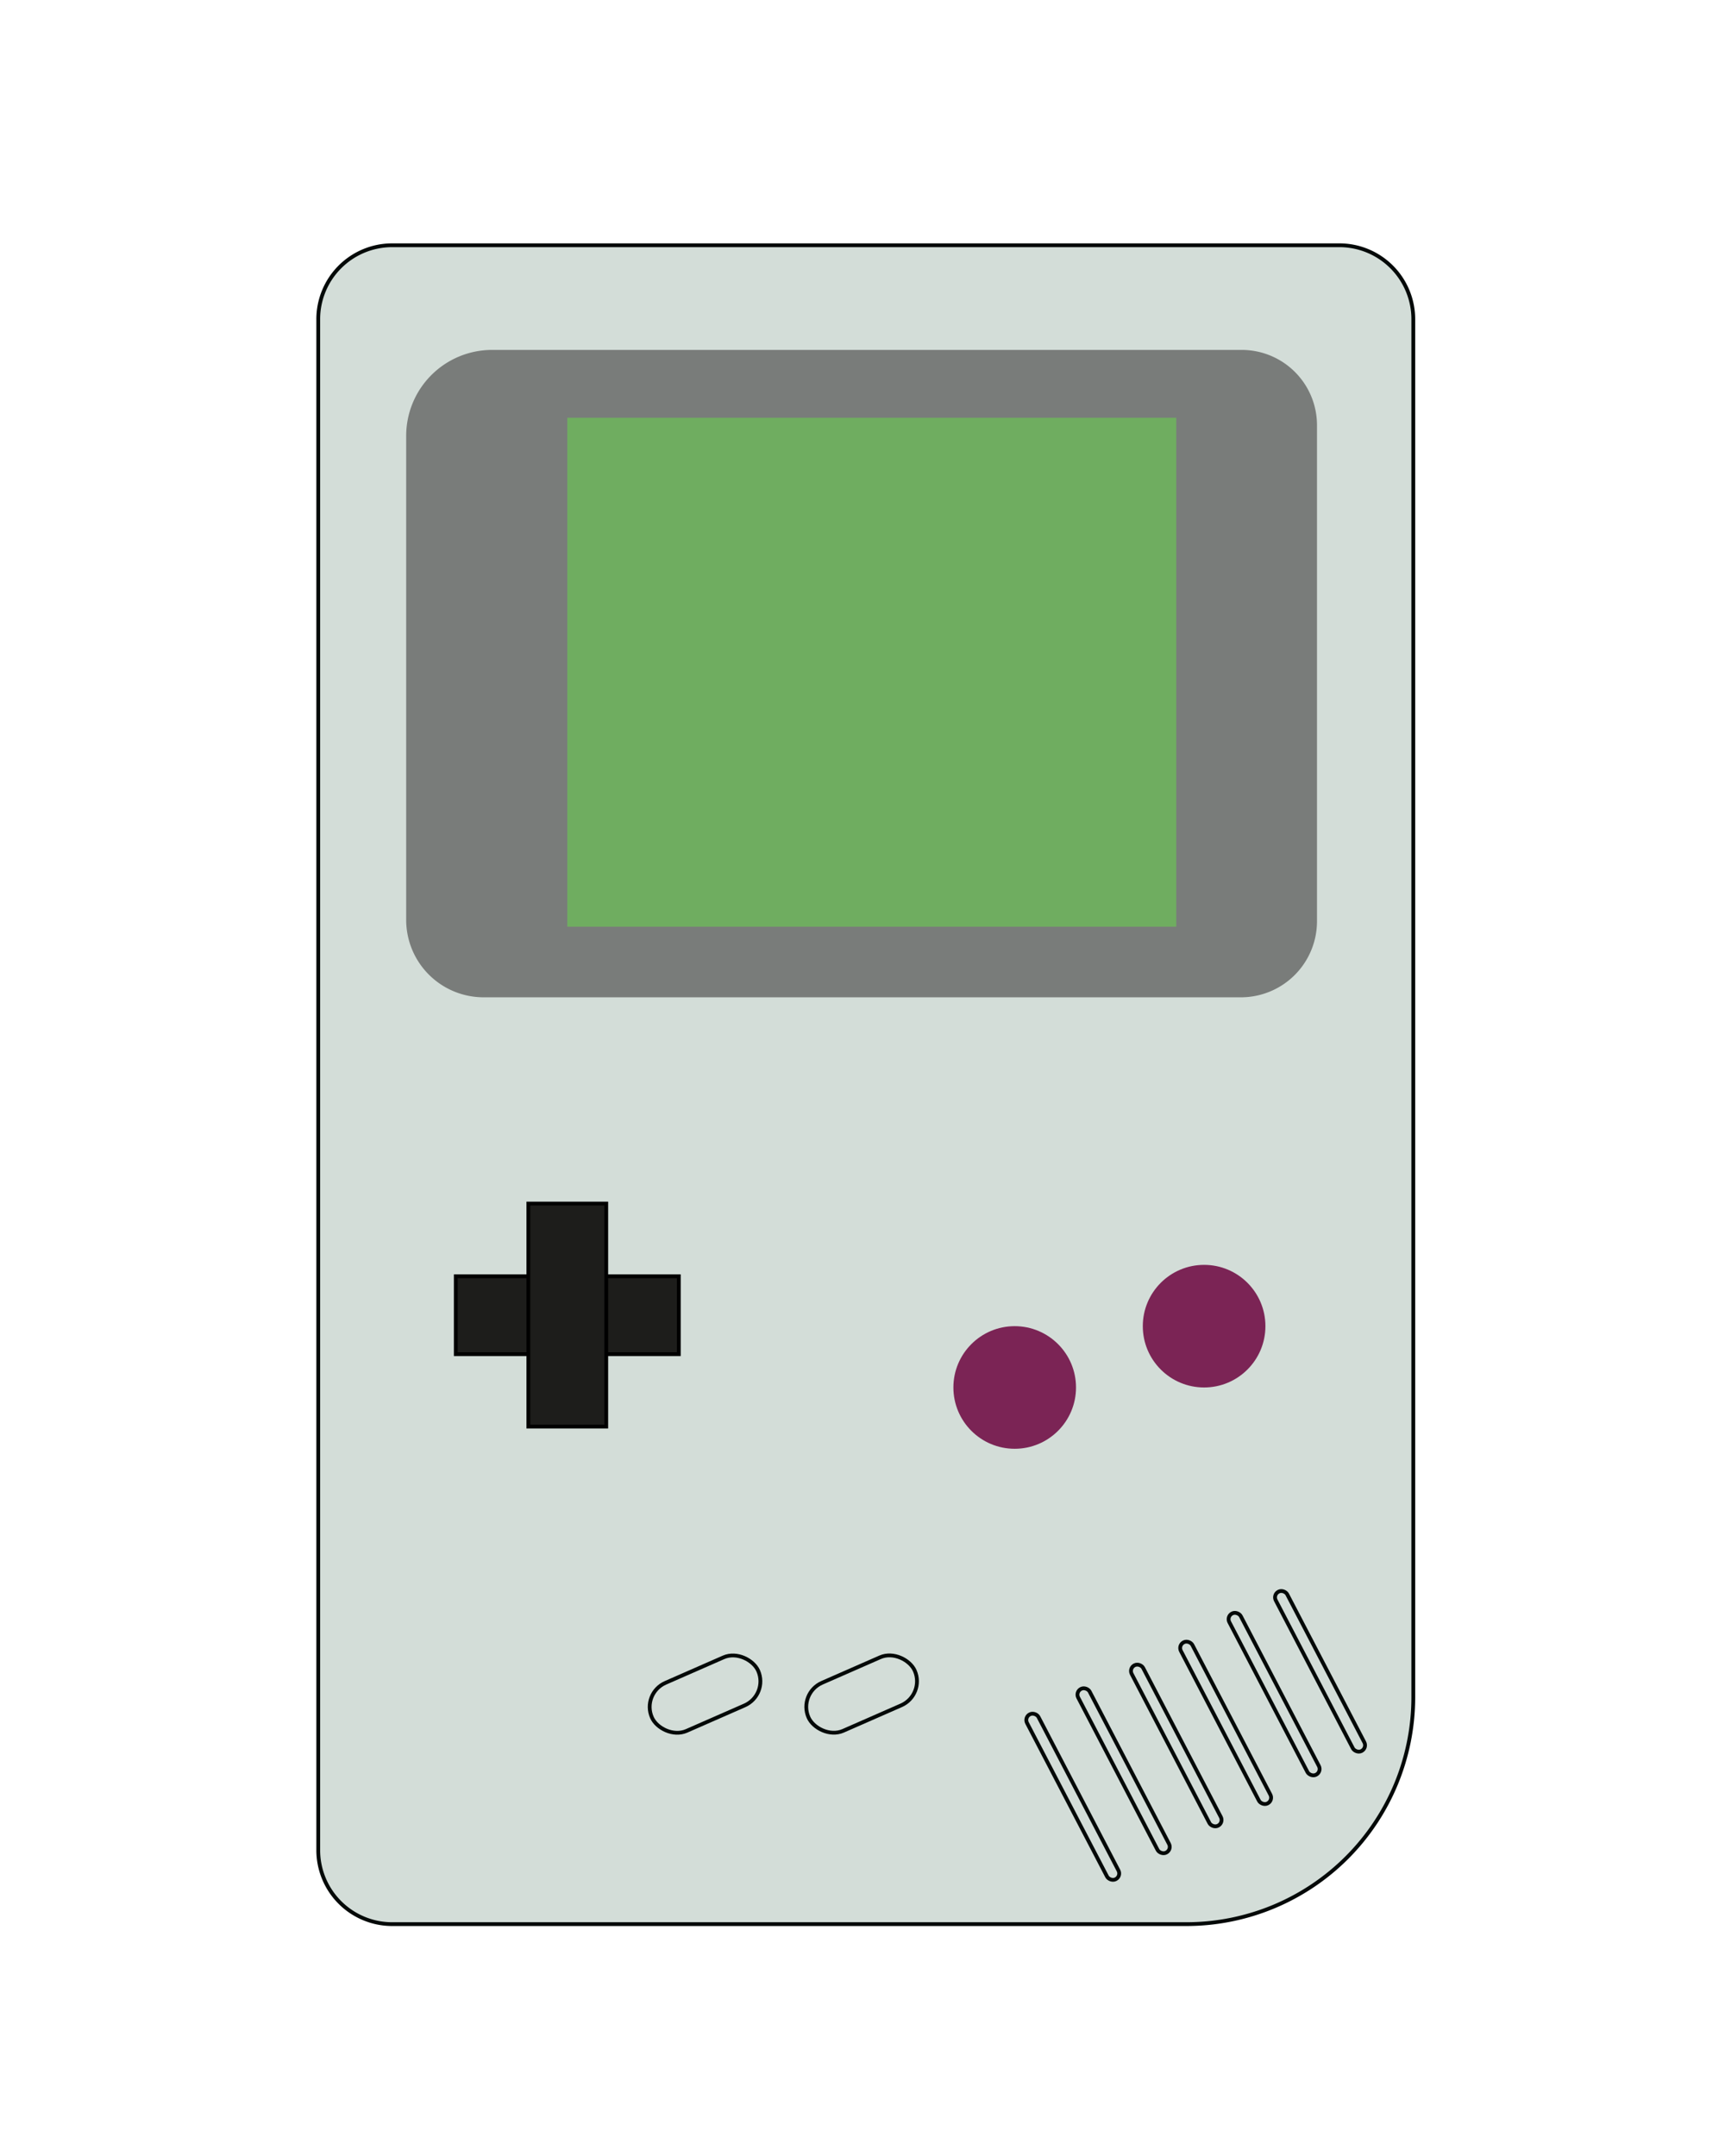 <svg id="Layer_1" data-name="Layer 1" xmlns="http://www.w3.org/2000/svg" width="40mm" height="50mm" viewBox="0 0 113.39 141.73"><defs><style>.cls-1,.cls-4{fill:#d3ddd8;}.cls-1{stroke:#040908;}.cls-1,.cls-7{stroke-miterlimit:10;stroke-width:0.25px;}.cls-2{fill:#797c7a;}.cls-3{fill:#6fad60;}.cls-5{fill:#7b2455;}.cls-6{fill:#1d1d1b;}.cls-7{fill:none;stroke:#000;}</style></defs><path class="cls-1" d="M25.78,16.12H88A4.86,4.86,0,0,1,92.9,21v90.59A14.92,14.92,0,0,1,78,126.49H25.78a4.86,4.86,0,0,1-4.86-4.86V21A4.86,4.86,0,0,1,25.78,16.12Z"/><path class="cls-2" d="M32.35,23H81.62A4.95,4.95,0,0,1,86.57,28V60.56a5,5,0,0,1-5,5H31.79a5.09,5.09,0,0,1-5.09-5.09V28.69A5.65,5.65,0,0,1,32.35,23Z"/><rect class="cls-3" x="37.29" y="27.46" width="40.03" height="33.46"/><line class="cls-4" x1="70.62" y1="41.99" x2="60.41" y2="51.51"/><line class="cls-4" x1="70.76" y1="47.91" x2="63.05" y2="55.17"/><circle class="cls-5" cx="66.7" cy="91.21" r="4.03"/><circle class="cls-5" cx="79.15" cy="87.18" r="4.03"/><rect class="cls-6" x="29.96" y="83.9" width="14.66" height="5.12"/><rect class="cls-7" x="29.96" y="83.9" width="14.66" height="5.12"/><rect class="cls-6" x="34.73" y="79.12" width="5.12" height="14.66"/><rect class="cls-7" x="34.73" y="79.12" width="5.12" height="14.66"/><rect class="cls-1" x="52.82" y="109.64" width="7.63" height="3.45" rx="1.73" transform="translate(-39.97 32.14) rotate(-23.69)"/><rect class="cls-1" x="76.89" y="108.81" width="0.85" height="11.89" rx="0.42" transform="translate(-44.27 48.7) rotate(-27.52)"/><rect class="cls-1" x="80.14" y="107.3" width="0.85" height="11.94" rx="0.42" transform="translate(-43.22 50.03) rotate(-27.52)"/><rect class="cls-1" x="83.32" y="105.4" width="0.85" height="11.95" rx="0.42" transform="translate(-41.98 51.29) rotate(-27.52)"/><rect class="cls-1" x="73.43" y="110.35" width="0.85" height="12.13" rx="0.42" transform="translate(-45.43 47.29) rotate(-27.52)"/><rect class="cls-1" x="70.08" y="112.01" width="0.85" height="12.22" rx="0.42" transform="translate(-46.59 45.94) rotate(-27.52)"/><rect class="cls-1" x="86.34" y="103.98" width="0.85" height="11.81" rx="0.42" transform="translate(-40.95 52.51) rotate(-27.52)"/><rect class="cls-1" x="42.53" y="109.64" width="7.63" height="3.45" rx="1.73" transform="translate(-40.84 28.01) rotate(-23.69)"/></svg>
